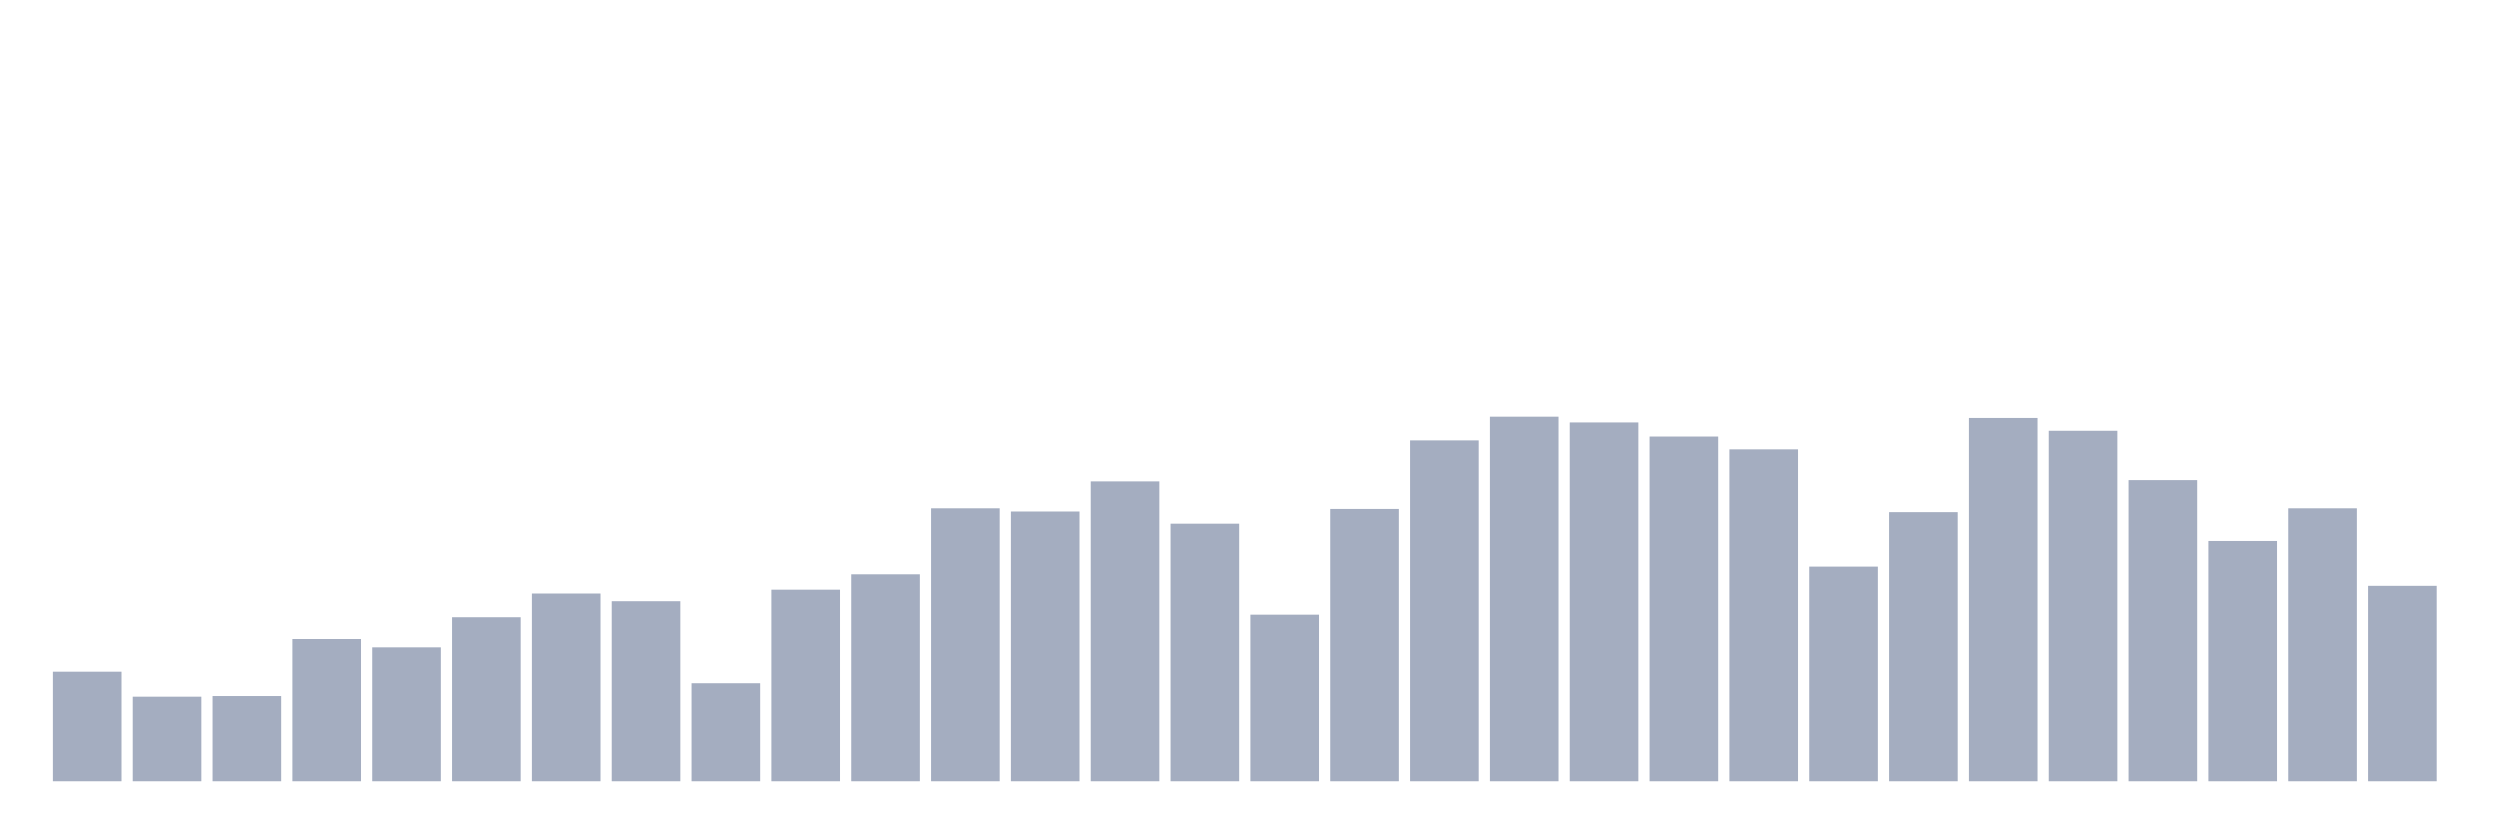 <svg xmlns="http://www.w3.org/2000/svg" viewBox="0 0 480 160"><g transform="translate(10,10)"><rect class="bar" x="0.153" width="13.175" y="118.963" height="21.037" fill="rgb(164,173,192)"></rect><rect class="bar" x="15.482" width="13.175" y="123.761" height="16.239" fill="rgb(164,173,192)"></rect><rect class="bar" x="30.81" width="13.175" y="123.638" height="16.362" fill="rgb(164,173,192)"></rect><rect class="bar" x="46.138" width="13.175" y="112.689" height="27.311" fill="rgb(164,173,192)"></rect><rect class="bar" x="61.466" width="13.175" y="114.288" height="25.712" fill="rgb(164,173,192)"></rect><rect class="bar" x="76.794" width="13.175" y="108.506" height="31.494" fill="rgb(164,173,192)"></rect><rect class="bar" x="92.123" width="13.175" y="103.954" height="36.046" fill="rgb(164,173,192)"></rect><rect class="bar" x="107.451" width="13.175" y="105.431" height="34.569" fill="rgb(164,173,192)"></rect><rect class="bar" x="122.779" width="13.175" y="121.178" height="18.822" fill="rgb(164,173,192)"></rect><rect class="bar" x="138.107" width="13.175" y="103.216" height="36.784" fill="rgb(164,173,192)"></rect><rect class="bar" x="153.436" width="13.175" y="100.264" height="39.736" fill="rgb(164,173,192)"></rect><rect class="bar" x="168.764" width="13.175" y="87.592" height="52.408" fill="rgb(164,173,192)"></rect><rect class="bar" x="184.092" width="13.175" y="88.207" height="51.793" fill="rgb(164,173,192)"></rect><rect class="bar" x="199.42" width="13.175" y="82.425" height="57.575" fill="rgb(164,173,192)"></rect><rect class="bar" x="214.748" width="13.175" y="90.545" height="49.455" fill="rgb(164,173,192)"></rect><rect class="bar" x="230.077" width="13.175" y="108.014" height="31.986" fill="rgb(164,173,192)"></rect><rect class="bar" x="245.405" width="13.175" y="87.715" height="52.285" fill="rgb(164,173,192)"></rect><rect class="bar" x="260.733" width="13.175" y="74.552" height="65.448" fill="rgb(164,173,192)"></rect><rect class="bar" x="276.061" width="13.175" y="70" height="70" fill="rgb(164,173,192)"></rect><rect class="bar" x="291.39" width="13.175" y="71.107" height="68.893" fill="rgb(164,173,192)"></rect><rect class="bar" x="306.718" width="13.175" y="73.814" height="66.186" fill="rgb(164,173,192)"></rect><rect class="bar" x="322.046" width="13.175" y="76.274" height="63.726" fill="rgb(164,173,192)"></rect><rect class="bar" x="337.374" width="13.175" y="98.787" height="41.213" fill="rgb(164,173,192)"></rect><rect class="bar" x="352.702" width="13.175" y="88.33" height="51.67" fill="rgb(164,173,192)"></rect><rect class="bar" x="368.031" width="13.175" y="70.246" height="69.754" fill="rgb(164,173,192)"></rect><rect class="bar" x="383.359" width="13.175" y="72.707" height="67.293" fill="rgb(164,173,192)"></rect><rect class="bar" x="398.687" width="13.175" y="82.179" height="57.821" fill="rgb(164,173,192)"></rect><rect class="bar" x="414.015" width="13.175" y="93.866" height="46.134" fill="rgb(164,173,192)"></rect><rect class="bar" x="429.344" width="13.175" y="87.592" height="52.408" fill="rgb(164,173,192)"></rect><rect class="bar" x="444.672" width="13.175" y="102.478" height="37.522" fill="rgb(164,173,192)"></rect></g></svg>